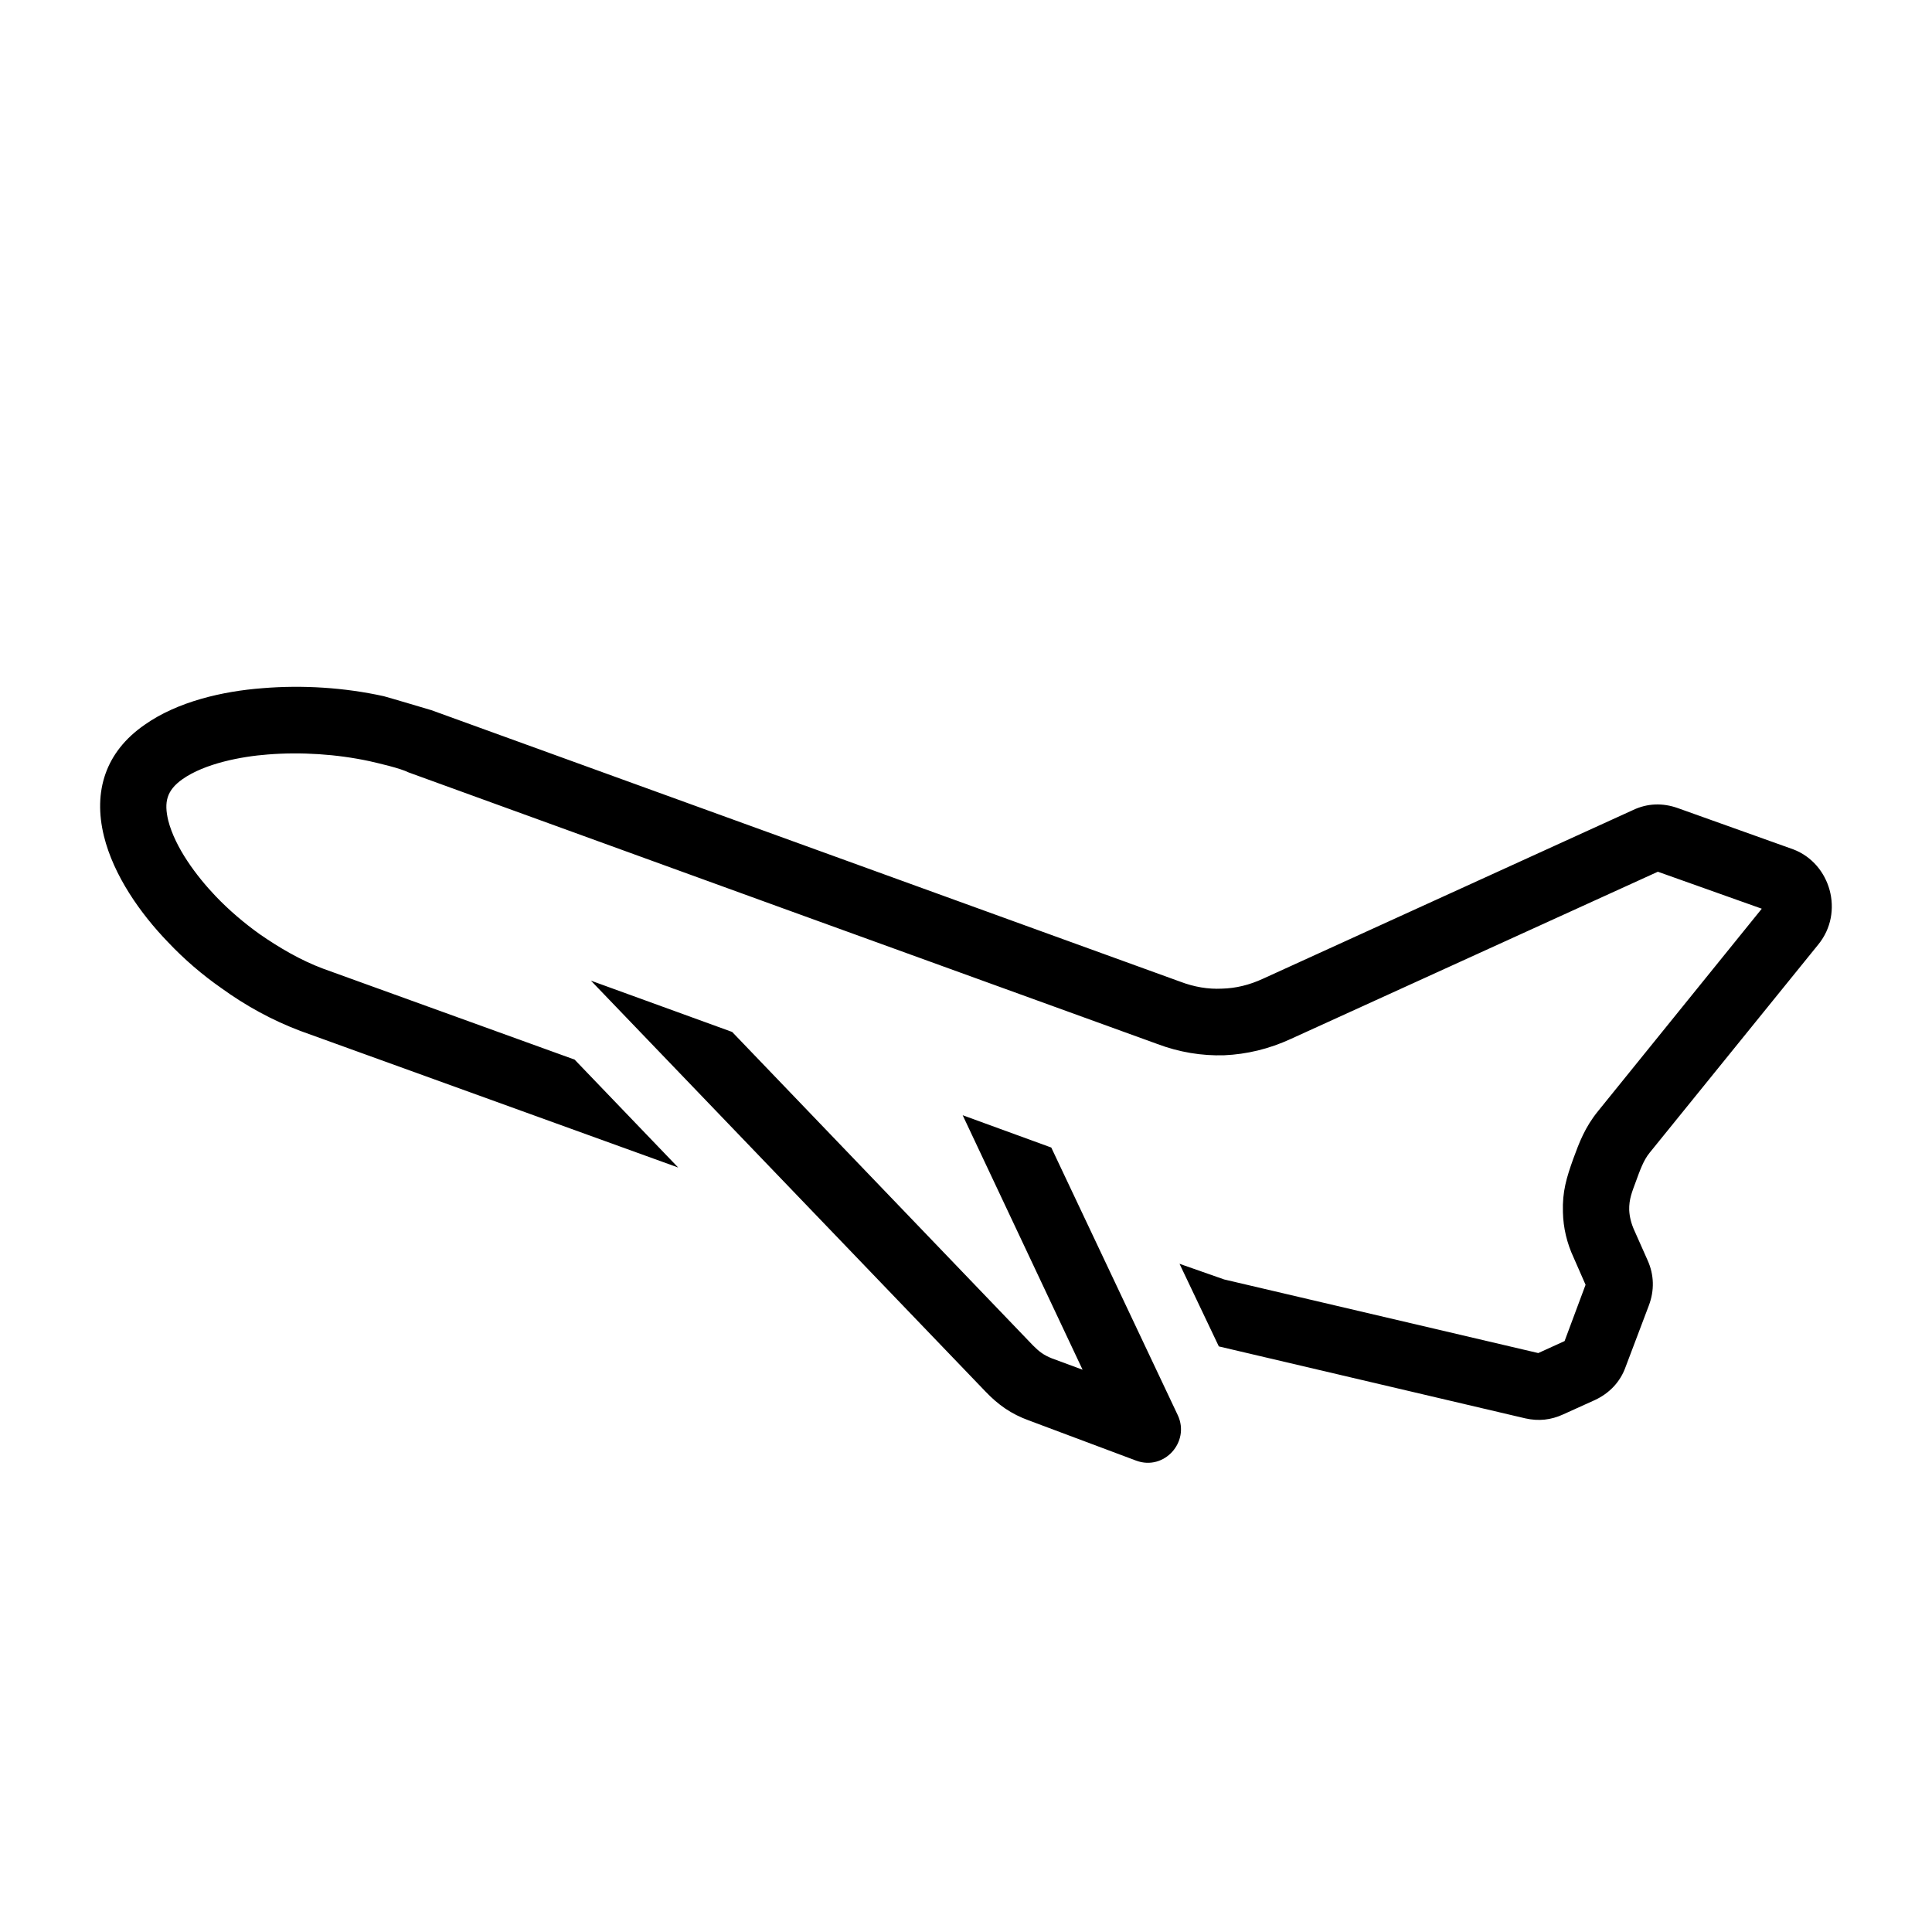 <?xml version="1.0" encoding="UTF-8"?>
<!DOCTYPE svg PUBLIC "-//W3C//DTD SVG 1.1//EN" "http://www.w3.org/Graphics/SVG/1.1/DTD/svg11.dtd">
<svg xmlns="http://www.w3.org/2000/svg" xml:space="preserve" width="580px" height="580px" shape-rendering="geometricPrecision" text-rendering="geometricPrecision" image-rendering="optimizeQuality" fill-rule="nonzero" clip-rule="nonzero" viewBox="0 0 5800 5800" xmlns:xlink="http://www.w3.org/1999/xlink">
	<title>airplane2_starting icon</title>
	<desc>airplane2_starting icon from the IconExperience.com I-Collection. Copyright by INCORS GmbH (www.incors.com).</desc>
		<path id="curve28" d="M3541 3794l134 47 943 221 79 -36 63 -169 -36 -82c-20,-43 -31,-89 -32,-136 -2,-62 11,-104 31,-160 18,-49 35,-95 75,-144l491 -607 -312 -111 -1102 502c-65,30 -132,46 -200,49 -67,2 -135,-9 -201,-34 -749,-271 -1498,-543 -2247,-815 -26,-13 -88,-27 -118,-34 -98,-21 -205,-28 -305,-20 -80,6 -189,27 -256,74 -48,34 -56,69 -43,124 21,82 85,167 142,227 41,43 86,81 132,114 59,41 124,79 191,104l755 273 311 324 -1134 -410c-85,-32 -165,-76 -238,-129 -56,-39 -111,-86 -160,-138 -83,-86 -163,-200 -192,-318 -33,-135 5,-253 122,-334 99,-70 235,-101 354,-110 120,-10 246,-2 364,24 12,3 143,42 143,42l2248 815c42,16 84,23 125,21 42,-1 83,-11 124,-30l1110 -506c44,-21 90,-22 135,-6l347 124c112,43 153,189 75,285l-507 626c-18,22 -29,53 -41,86 -11,30 -21,53 -20,86 1,20 6,40 15,60l40 90c20,44 21,91 4,136l-70 185c-16,45 -49,79 -92,99l-95 43c-37,17 -74,21 -114,12l-920 -216 -118 -248zm-1343 -696l903 941c19,19 32,29 57,39l92 34 -360 -764 266 97 380 804c37,80 -41,167 -125,136l-323 -121c-52,-19 -91,-46 -130,-87l-1184 -1233 424 154z"/>
</svg>